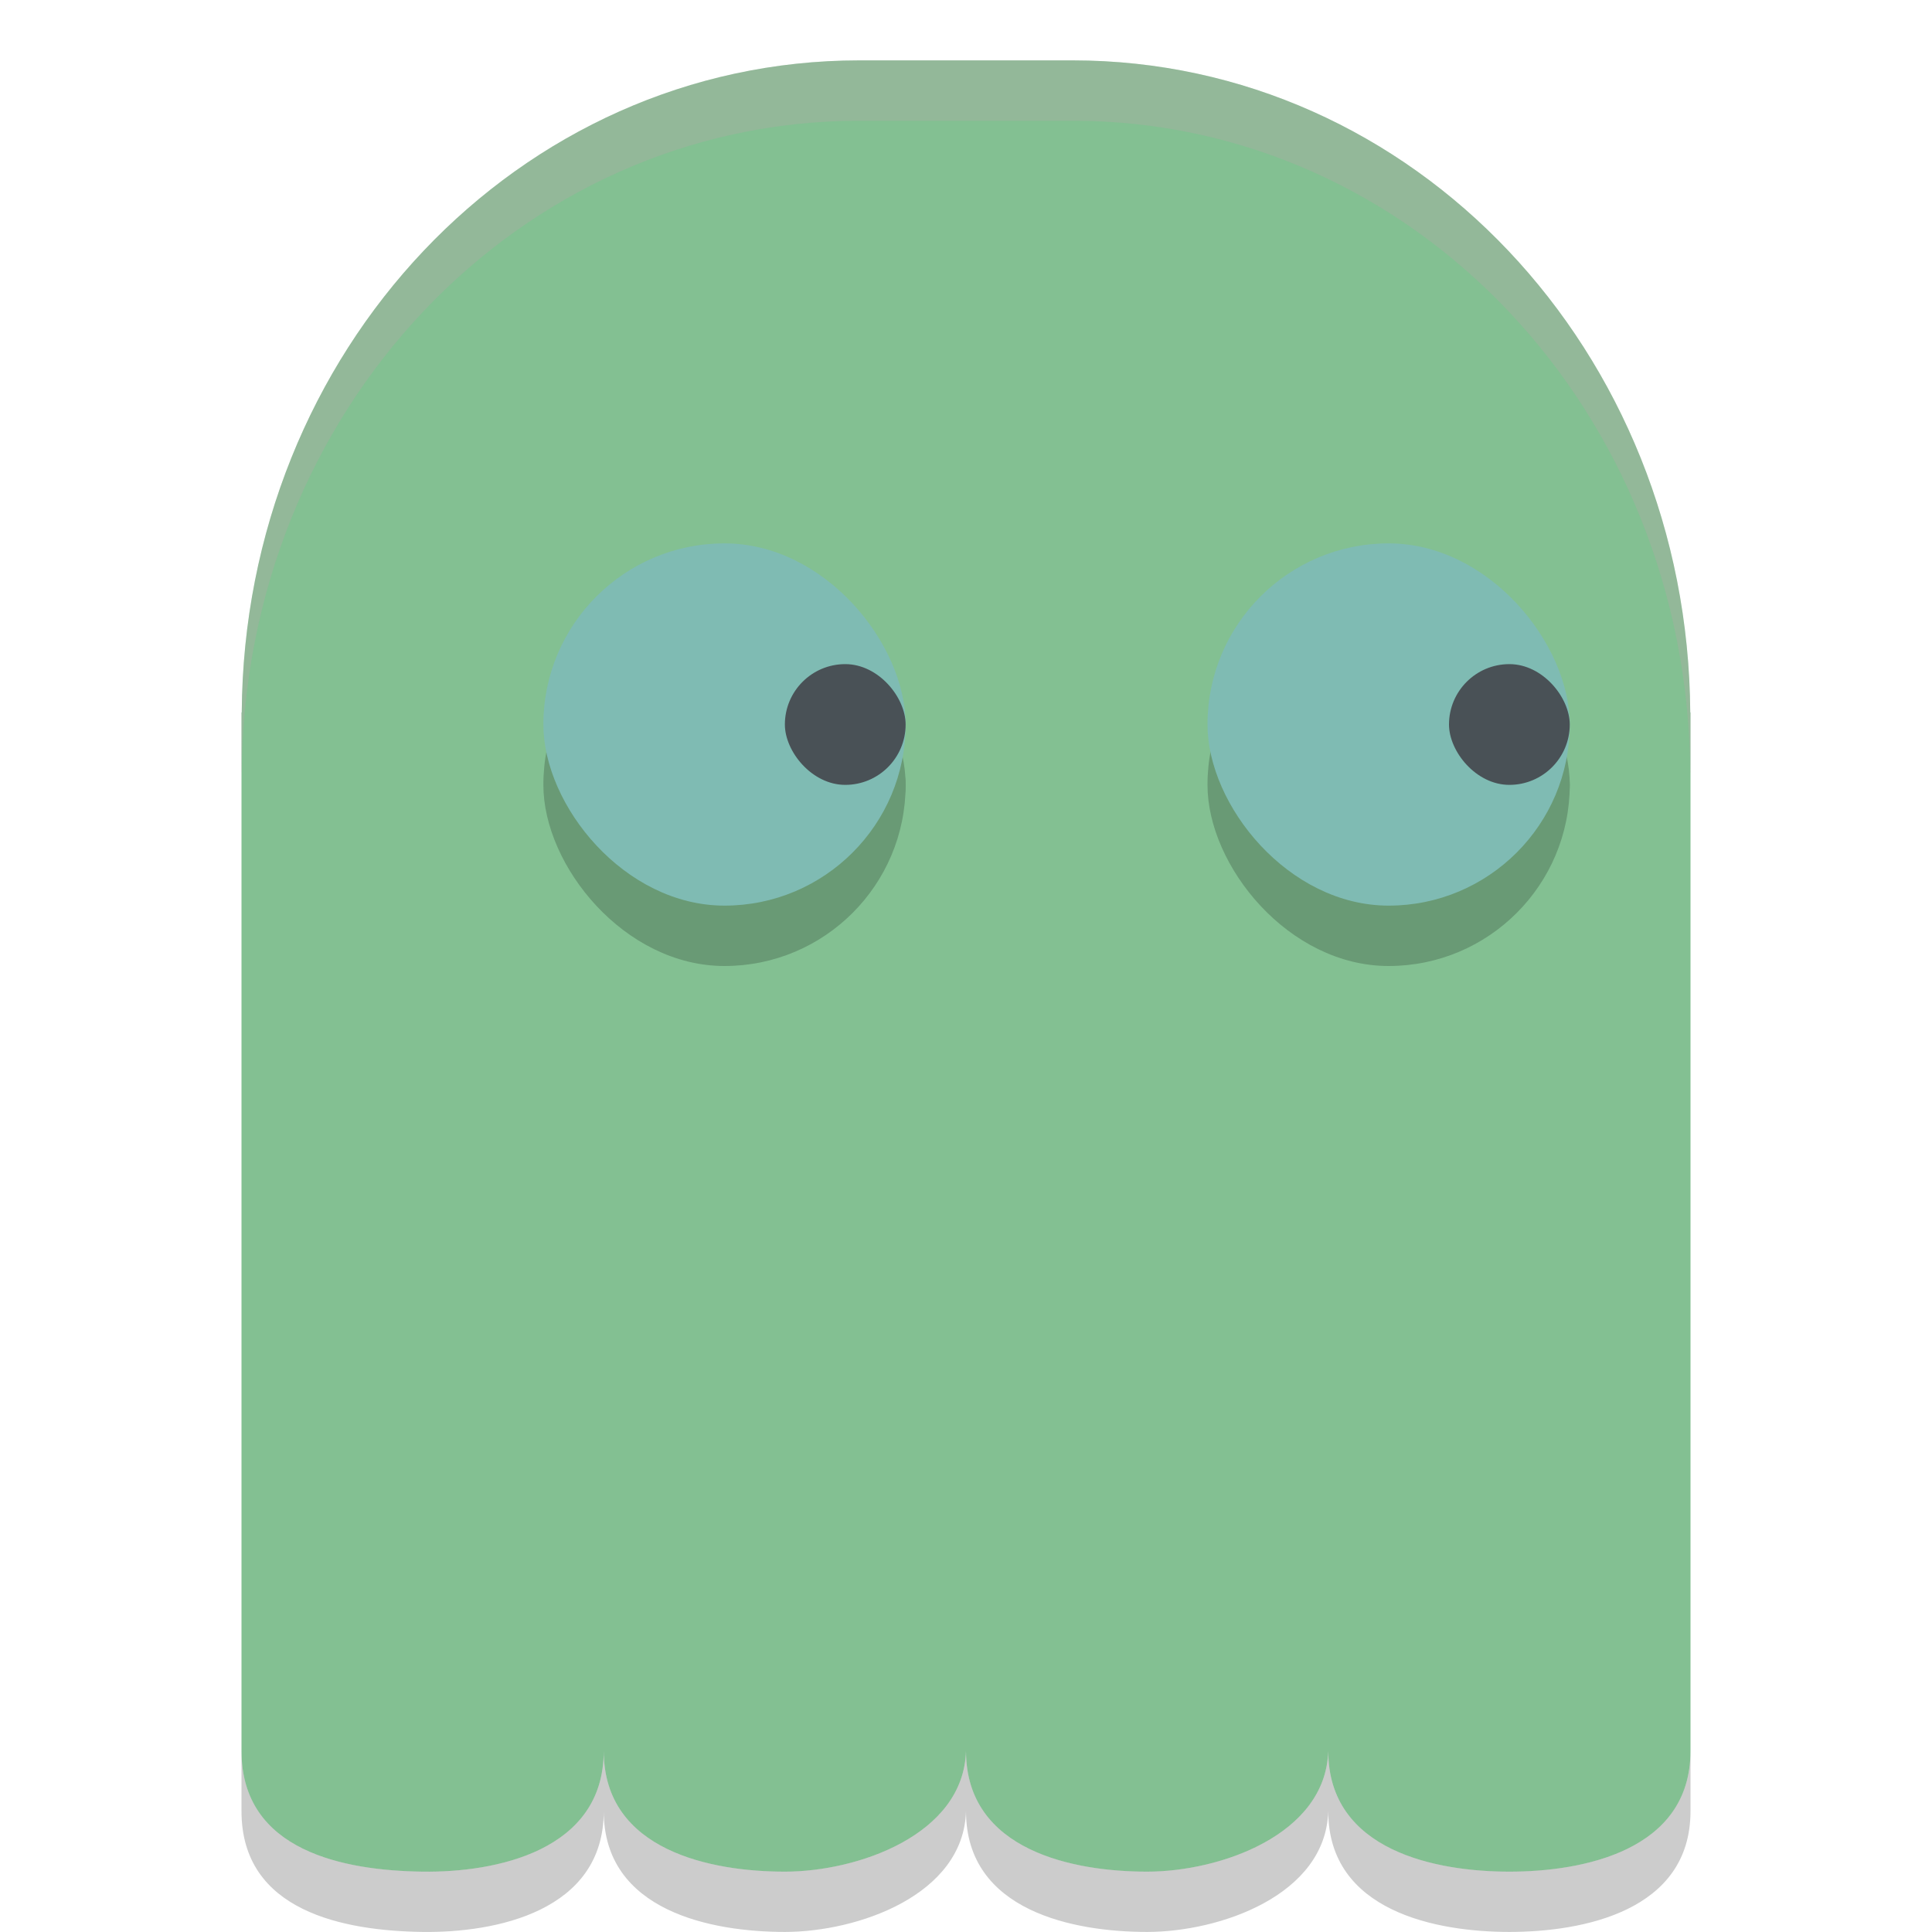 <svg xmlns="http://www.w3.org/2000/svg" width="32" height="32" version="1">
 <path fill="#83c092" d="m14.235 1c-5.647 0-10.193 4.811-10.231 10.8h-0.004v17.2c0 1.662 1.698 1.982 3 2 1.202 0.016 3-0.338 3-2 0 1.662 1.798 2 3 2s2.96-0.607 3-2c0 1.662 1.798 2 3 2s2.96-0.607 3-2c0 1.662 1.798 2 3 2s3-0.338 3-2v-17.2h-0.004c-0.038-5.989-4.585-10.8-10.231-10.8z"/>
 <g opacity=".2" transform="translate(0,1)">
  <rect width="6" height="6" x="9" y="9" ry="3"/>
  <rect width="2" height="2" x="13" y="11" ry="1"/>
 </g>
 <g>
  <rect fill="#7fbbb3" width="6" height="6" x="9" y="9" ry="3"/>
  <rect fill="#495156" width="2" height="2" x="13" y="11" ry="1"/>
 </g>
 <g opacity=".2" transform="translate(11,1)">
  <rect width="6" height="6" x="9" y="9" ry="3"/>
  <rect width="2" height="2" x="13" y="11" ry="1"/>
 </g>
 <g transform="translate(11)">
  <rect fill="#7fbbb3" width="6" height="6" x="9" y="9" ry="3"/>
  <rect fill="#495156" width="2" height="2" x="13" y="11" ry="1"/>
 </g>
 <path fill="#d699b6" opacity=".2" d="m14.234 1c-5.646 0-10.192 4.811-10.23 10.801h-0.004v1h0.004c0.038-5.99 4.584-10.801 10.23-10.801h3.532c5.646 0 10.192 4.811 10.23 10.801h0.004v-1h-0.004c-0.038-5.99-4.584-10.801-10.23-10.801h-3.532z"/>
 <path opacity=".2" d="m4 28.999v1c0 1.662 1.698 1.982 3 2 1.202 0.016 3-0.338 3-2 0 1.662 1.798 2 3 2s2.96-0.607 3-2c0 1.662 1.798 2 3 2s2.96-0.607 3-2c0 1.662 1.798 2 3 2s3-0.338 3-2v-1c0 1.662-1.798 2-3 2s-3-0.338-3-2c-0.04 1.393-1.798 2-3 2s-3-0.338-3-2c-0.04 1.393-1.798 2-3 2s-3-0.338-3-2c0 1.662-1.798 2.016-3 2-1.302-0.018-3-0.338-3-2z"/>
</svg>
